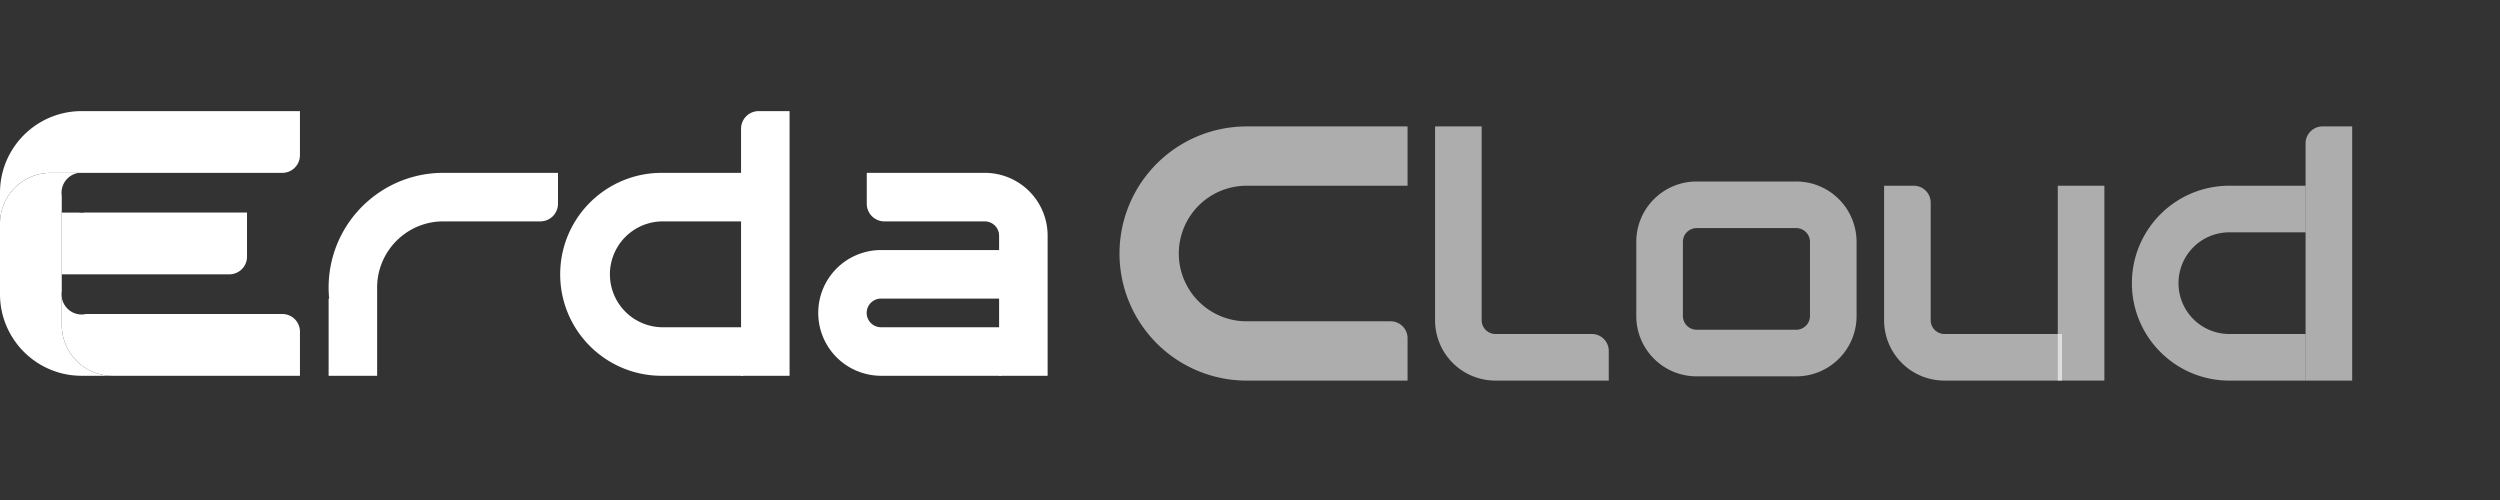 <?xml version="1.0" standalone="no"?><!DOCTYPE svg PUBLIC "-//W3C//DTD SVG 1.1//EN" "http://www.w3.org/Graphics/SVG/1.1/DTD/svg11.dtd"><svg t="1615167891014" class="icon" viewBox="0 0 5120 1024" version="1.1" xmlns="http://www.w3.org/2000/svg" p-id="6117" xmlns:xlink="http://www.w3.org/1999/xlink" width="1000" height="200"><rect x="0" y="0" width="5120" height="1024" fill="#333333" stroke="none"/><defs><style type="text/css"></style></defs><path d="M614.287 227.556v90.34a36.124 36.124 0 0 1-36.124 36.124H103.879A103.822 103.822 0 0 0 0 457.956v-63.26c0-13.995 1.707-27.62 4.978-40.647a167.396 167.396 0 0 1 121.486-121.486A167.595 167.595 0 0 1 167.14 227.556h447.147z" fill="#ffffff" p-id="6118"></path><path d="M167.111 769.593c-13.995 0-27.62-1.707-40.647-4.978a167.623 167.623 0 0 1-121.486-121.515A167.566 167.566 0 0 1 0 602.453V457.956a103.822 103.822 0 0 1 103.879-103.879h57.003a41.045 41.045 0 0 0-34.418 34.759 36.437 36.437 0 0 0 0 11.804v196.437a37.006 37.006 0 0 0 0 11.833v56.804A103.936 103.936 0 0 0 230.4 769.593H167.111z" fill="#ffffff" p-id="6119"></path><path d="M505.885 435.342v90.34a36.124 36.124 0 0 1-36.124 36.124H126.464v-126.464h34.418l0.853 0.085a42.439 42.439 0 0 0 10.809 0l0.825-0.085h332.516zM614.287 769.593H230.4a103.936 103.936 0 0 1-103.879-103.879v-56.832c0.967 6.713 3.556 12.942 7.424 18.204a40.619 40.619 0 0 0 33.195 16.981c2.987 0 5.888-0.313 8.676-0.967h402.375c19.968 0 36.124 16.213 36.124 36.124v90.368zM1142.784 354.02v63.232a36.124 36.124 0 0 1-36.124 36.124h-198.77c-46.364 0-87.211 23.296-111.616 58.738a134.542 134.542 0 0 0-23.893 76.8v180.679h-99.356v-158.094h1.081a234.894 234.894 0 0 1 11.748-99.385 235.093 235.093 0 0 1 86.528-115.086 233.557 233.557 0 0 1 135.509-43.008h234.894z" fill="#ffffff" p-id="6120"></path><path d="M1522.205 354.02v99.385h-167.14a108.43 108.43 0 0 0 0 216.804h167.14v99.385h-167.14a206.962 206.962 0 0 1-108.402-30.492 208.356 208.356 0 0 1-68.892-68.892 206.848 206.848 0 0 1-30.492-108.402c0-39.737 11.179-76.828 30.492-108.402a208.356 208.356 0 0 1 68.892-68.892 206.962 206.962 0 0 1 108.402-30.492h167.14z" fill="#ffffff" p-id="6121"></path><path d="M1517.682 769.593h99.356V227.556h-63.232a36.124 36.124 0 0 0-36.124 36.124v505.913z" fill="#ffffff" p-id="6122"></path><path d="M2145.536 769.593h-99.385V482.759c0-16.213-13.141-29.355-29.355-29.355h-205.511a36.124 36.124 0 0 1-36.124-36.124v-63.26h241.636a128.569 128.569 0 0 1 128.74 128.74v286.834z" fill="#ffffff" p-id="6123"></path><path d="M1804.516 670.208h246.158v99.385h-246.187c-10.098 0-19.911-1.195-29.355-3.442a128.569 128.569 0 0 1-99.356-125.298 128.569 128.569 0 0 1 128.74-128.74h246.158v99.385h-246.187a29.355 29.355 0 1 0 0 58.709z" fill="#ffffff" p-id="6124"></path><path d="M2553.003 658.005h294.969c19.143 0 34.702 15.531 34.702 34.702v86.756H2553.003A260.409 260.409 0 0 1 2292.736 519.196 260.409 260.409 0 0 1 2553.003 258.93h329.671v121.458H2553.003a138.809 138.809 0 0 0 0 277.618z" fill="#ffffff" opacity=".6" p-id="6125"></path><path d="M3294.72 718.706v60.729h-232.05a123.449 123.449 0 0 1-123.62-123.62V258.93h95.431v396.885c0 15.588 12.629 28.188 28.188 28.188h197.376c19.172 0 34.702 15.559 34.702 34.702zM3706.823 647.14a28.188 28.188 0 0 1-28.188 28.188h-203.89a28.188 28.188 0 0 1-28.16-28.16v-151.836c0-15.588 12.601-28.188 28.16-28.188h203.89c15.559 0 28.188 12.601 28.188 28.16v151.836z m92.132-179.996a123.449 123.449 0 0 0-120.32-95.431h-203.89a123.449 123.449 0 0 0-123.62 123.62v151.808a123.449 123.449 0 0 0 123.62 123.62h203.89a123.449 123.449 0 0 0 123.62-123.62v-151.808c0-9.728-1.138-19.143-3.3-28.188z" fill="#ffffff" opacity=".6" p-id="6126"></path><path d="M4223.005 684.004v95.431h-240.725a123.449 123.449 0 0 1-123.62-123.62v-275.428h60.7c19.172 0 34.702 15.531 34.702 34.702v240.725c0 15.588 12.629 28.188 28.217 28.188h240.725z" fill="#ffffff" opacity=".6" p-id="6127"></path><path d="M4214.329 779.435h95.431v-399.076h-95.431z" fill="#ffffff" opacity=".6" p-id="6128"></path><path d="M4721.835 380.388v95.431h-156.16a104.021 104.021 0 0 0-104.107 104.107 104.021 104.021 0 0 0 104.107 104.107h156.16V779.463h-156.16a198.628 198.628 0 0 1-104.107-29.298 200.505 200.505 0 0 1-66.162-66.133A198.656 198.656 0 0 1 4366.137 579.925a198.827 198.827 0 0 1 29.298-104.107 200.107 200.107 0 0 1 66.133-66.162 198.656 198.656 0 0 1 104.107-29.298h156.16z" fill="#ffffff" opacity=".6" p-id="6129"></path><path d="M4721.835 779.463h95.431V258.93h-60.729a34.702 34.702 0 0 0-34.702 34.702V779.463z" fill="#ffffff" opacity=".6" p-id="6130"></path></svg>